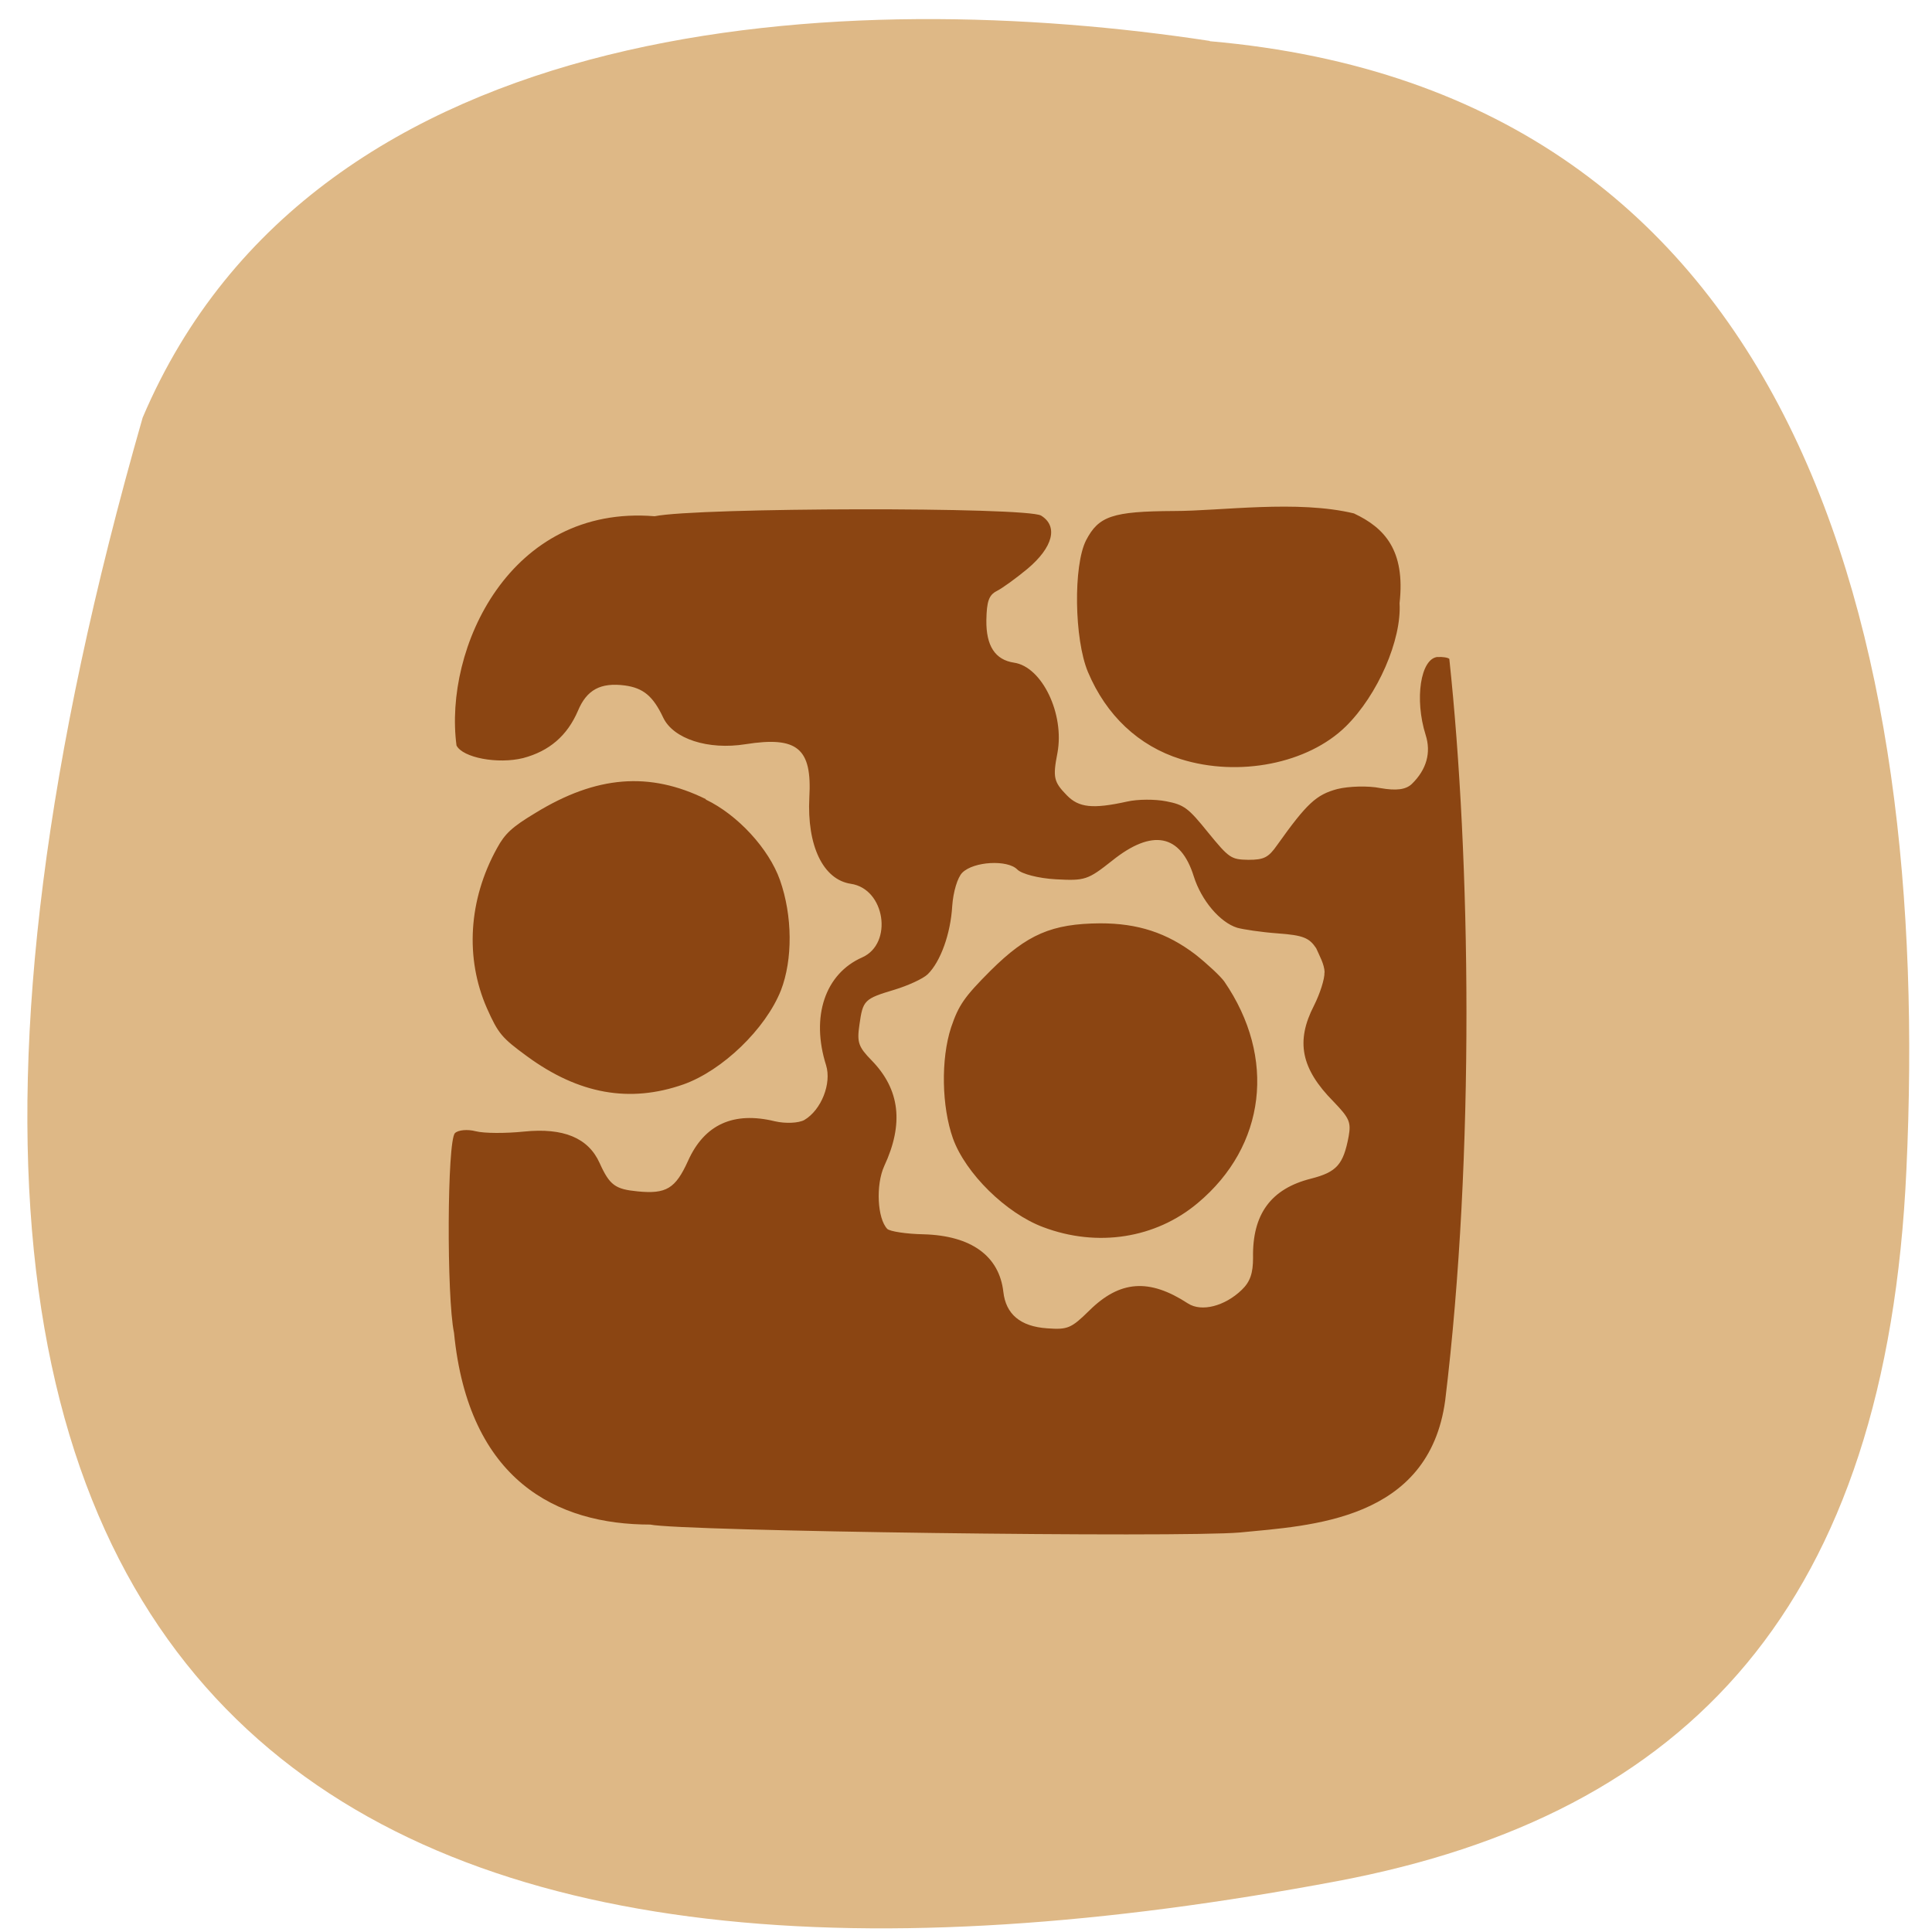 <svg xmlns="http://www.w3.org/2000/svg" viewBox="0 0 24 24"><path d="m 15.03 0.512 c 7.324 0.641 8.961 7.383 8.652 14.02 c -0.246 5.402 -2.691 8.01 -7.07 8.836 c -11.434 2.152 -19.73 -1.117 -14.84 -18.18 c 2.168 -5.098 8.828 -5.355 13.254 -4.68" fill="#deb886"/><path d="m 16.824 6.379 c -0.707 -0.172 -1.656 -0.031 -2.242 -0.031 c -0.762 0.004 -0.934 0.063 -1.09 0.363 c -0.16 0.313 -0.148 1.23 0.023 1.637 c 0.227 0.539 0.629 0.918 1.152 1.082 c 0.723 0.227 1.582 0.055 2.051 -0.406 c 0.398 -0.391 0.695 -1.078 0.668 -1.531 c 0.074 -0.66 -0.191 -0.938 -0.563 -1.113 m 1.035 1.781 c -0.211 0.02 -0.289 0.523 -0.148 0.969 c 0.07 0.219 0.012 0.43 -0.172 0.609 c -0.074 0.07 -0.191 0.086 -0.391 0.051 c -0.152 -0.031 -0.395 -0.023 -0.535 0.012 c -0.262 0.07 -0.379 0.18 -0.746 0.695 c -0.109 0.156 -0.164 0.184 -0.359 0.184 c -0.215 -0.004 -0.238 -0.02 -0.5 -0.34 c -0.246 -0.305 -0.297 -0.344 -0.52 -0.387 c -0.137 -0.027 -0.355 -0.027 -0.488 0.004 c -0.426 0.094 -0.598 0.074 -0.746 -0.078 c -0.164 -0.168 -0.176 -0.223 -0.117 -0.527 c 0.09 -0.484 -0.191 -1.07 -0.539 -1.121 c -0.234 -0.035 -0.348 -0.207 -0.344 -0.527 c 0.004 -0.234 0.031 -0.313 0.129 -0.363 c 0.07 -0.035 0.242 -0.16 0.383 -0.277 c 0.316 -0.266 0.383 -0.527 0.168 -0.66 c -0.18 -0.109 -4.266 -0.102 -4.801 0.008 c -1.801 -0.148 -2.621 1.645 -2.461 2.848 c 0.078 0.152 0.512 0.234 0.828 0.156 c 0.324 -0.086 0.547 -0.277 0.68 -0.586 c 0.109 -0.262 0.281 -0.355 0.582 -0.316 c 0.23 0.031 0.352 0.133 0.477 0.398 c 0.125 0.266 0.559 0.406 1.023 0.332 c 0.645 -0.102 0.828 0.051 0.793 0.66 c -0.031 0.602 0.172 1.023 0.516 1.074 c 0.426 0.063 0.527 0.742 0.141 0.914 c -0.461 0.203 -0.641 0.734 -0.449 1.34 c 0.07 0.227 -0.059 0.555 -0.27 0.68 c -0.07 0.039 -0.234 0.047 -0.367 0.016 c -0.512 -0.125 -0.875 0.039 -1.078 0.492 c -0.156 0.344 -0.27 0.414 -0.625 0.379 c -0.277 -0.027 -0.348 -0.074 -0.473 -0.352 c -0.141 -0.313 -0.449 -0.441 -0.941 -0.391 c -0.223 0.023 -0.492 0.023 -0.598 -0.004 c -0.102 -0.027 -0.219 -0.016 -0.258 0.023 c -0.098 0.094 -0.105 2.039 -0.012 2.48 c 0.18 1.84 1.281 2.383 2.438 2.383 c 0.371 0.082 6.582 0.164 7.328 0.098 c 0.871 -0.086 2.344 -0.141 2.547 -1.641 c 0.371 -3.055 0.316 -6.73 0.051 -9.211 c -0.016 -0.016 -0.082 -0.027 -0.145 -0.023 m -1.406 3.918 c 0.004 0.078 -0.055 0.262 -0.129 0.41 c -0.23 0.445 -0.164 0.785 0.242 1.195 c 0.195 0.203 0.219 0.254 0.188 0.43 c -0.066 0.352 -0.148 0.445 -0.469 0.527 c -0.496 0.125 -0.73 0.441 -0.719 0.984 c 0 0.188 -0.035 0.297 -0.141 0.398 c -0.211 0.203 -0.5 0.277 -0.668 0.168 c -0.48 -0.313 -0.844 -0.289 -1.227 0.09 c -0.223 0.219 -0.266 0.238 -0.523 0.219 c -0.332 -0.023 -0.512 -0.176 -0.543 -0.453 c -0.051 -0.445 -0.398 -0.699 -0.992 -0.715 c -0.211 -0.004 -0.414 -0.035 -0.449 -0.066 c -0.125 -0.129 -0.145 -0.547 -0.039 -0.781 c 0.246 -0.527 0.195 -0.953 -0.156 -1.313 c -0.164 -0.168 -0.184 -0.223 -0.152 -0.441 c 0.043 -0.309 0.059 -0.324 0.438 -0.438 c 0.168 -0.051 0.355 -0.137 0.41 -0.191 c 0.16 -0.156 0.285 -0.504 0.305 -0.848 c 0.012 -0.176 0.066 -0.355 0.125 -0.414 c 0.141 -0.141 0.563 -0.164 0.684 -0.039 c 0.055 0.055 0.262 0.109 0.477 0.121 c 0.363 0.02 0.398 0.008 0.699 -0.23 c 0.5 -0.402 0.852 -0.332 1.016 0.195 c 0.094 0.297 0.324 0.57 0.539 0.637 c 0.07 0.02 0.297 0.055 0.504 0.07 c 0.316 0.023 0.391 0.055 0.477 0.184 c 0.043 0.098 0.102 0.199 0.105 0.301 m -1.605 -0.223 c -0.355 -0.27 -0.715 -0.387 -1.18 -0.387 c -0.605 0.004 -0.91 0.137 -1.363 0.586 c -0.328 0.328 -0.398 0.43 -0.492 0.707 c -0.129 0.395 -0.117 0.984 0.023 1.379 c 0.156 0.434 0.66 0.93 1.121 1.102 c 0.672 0.254 1.398 0.141 1.922 -0.301 c 0.844 -0.707 0.977 -1.805 0.328 -2.75 c -0.047 -0.066 -0.211 -0.219 -0.359 -0.336 m -6.082 -1.93 c -0.699 -0.344 -1.359 -0.293 -2.117 0.172 c -0.293 0.176 -0.379 0.258 -0.477 0.438 c -0.355 0.641 -0.398 1.367 -0.125 1.988 c 0.141 0.316 0.184 0.367 0.5 0.598 c 0.641 0.469 1.273 0.582 1.941 0.348 c 0.484 -0.172 1.02 -0.688 1.211 -1.168 c 0.148 -0.383 0.145 -0.926 -0.012 -1.371 c -0.137 -0.387 -0.523 -0.809 -0.922 -1" fill="#8b4512"/></svg>